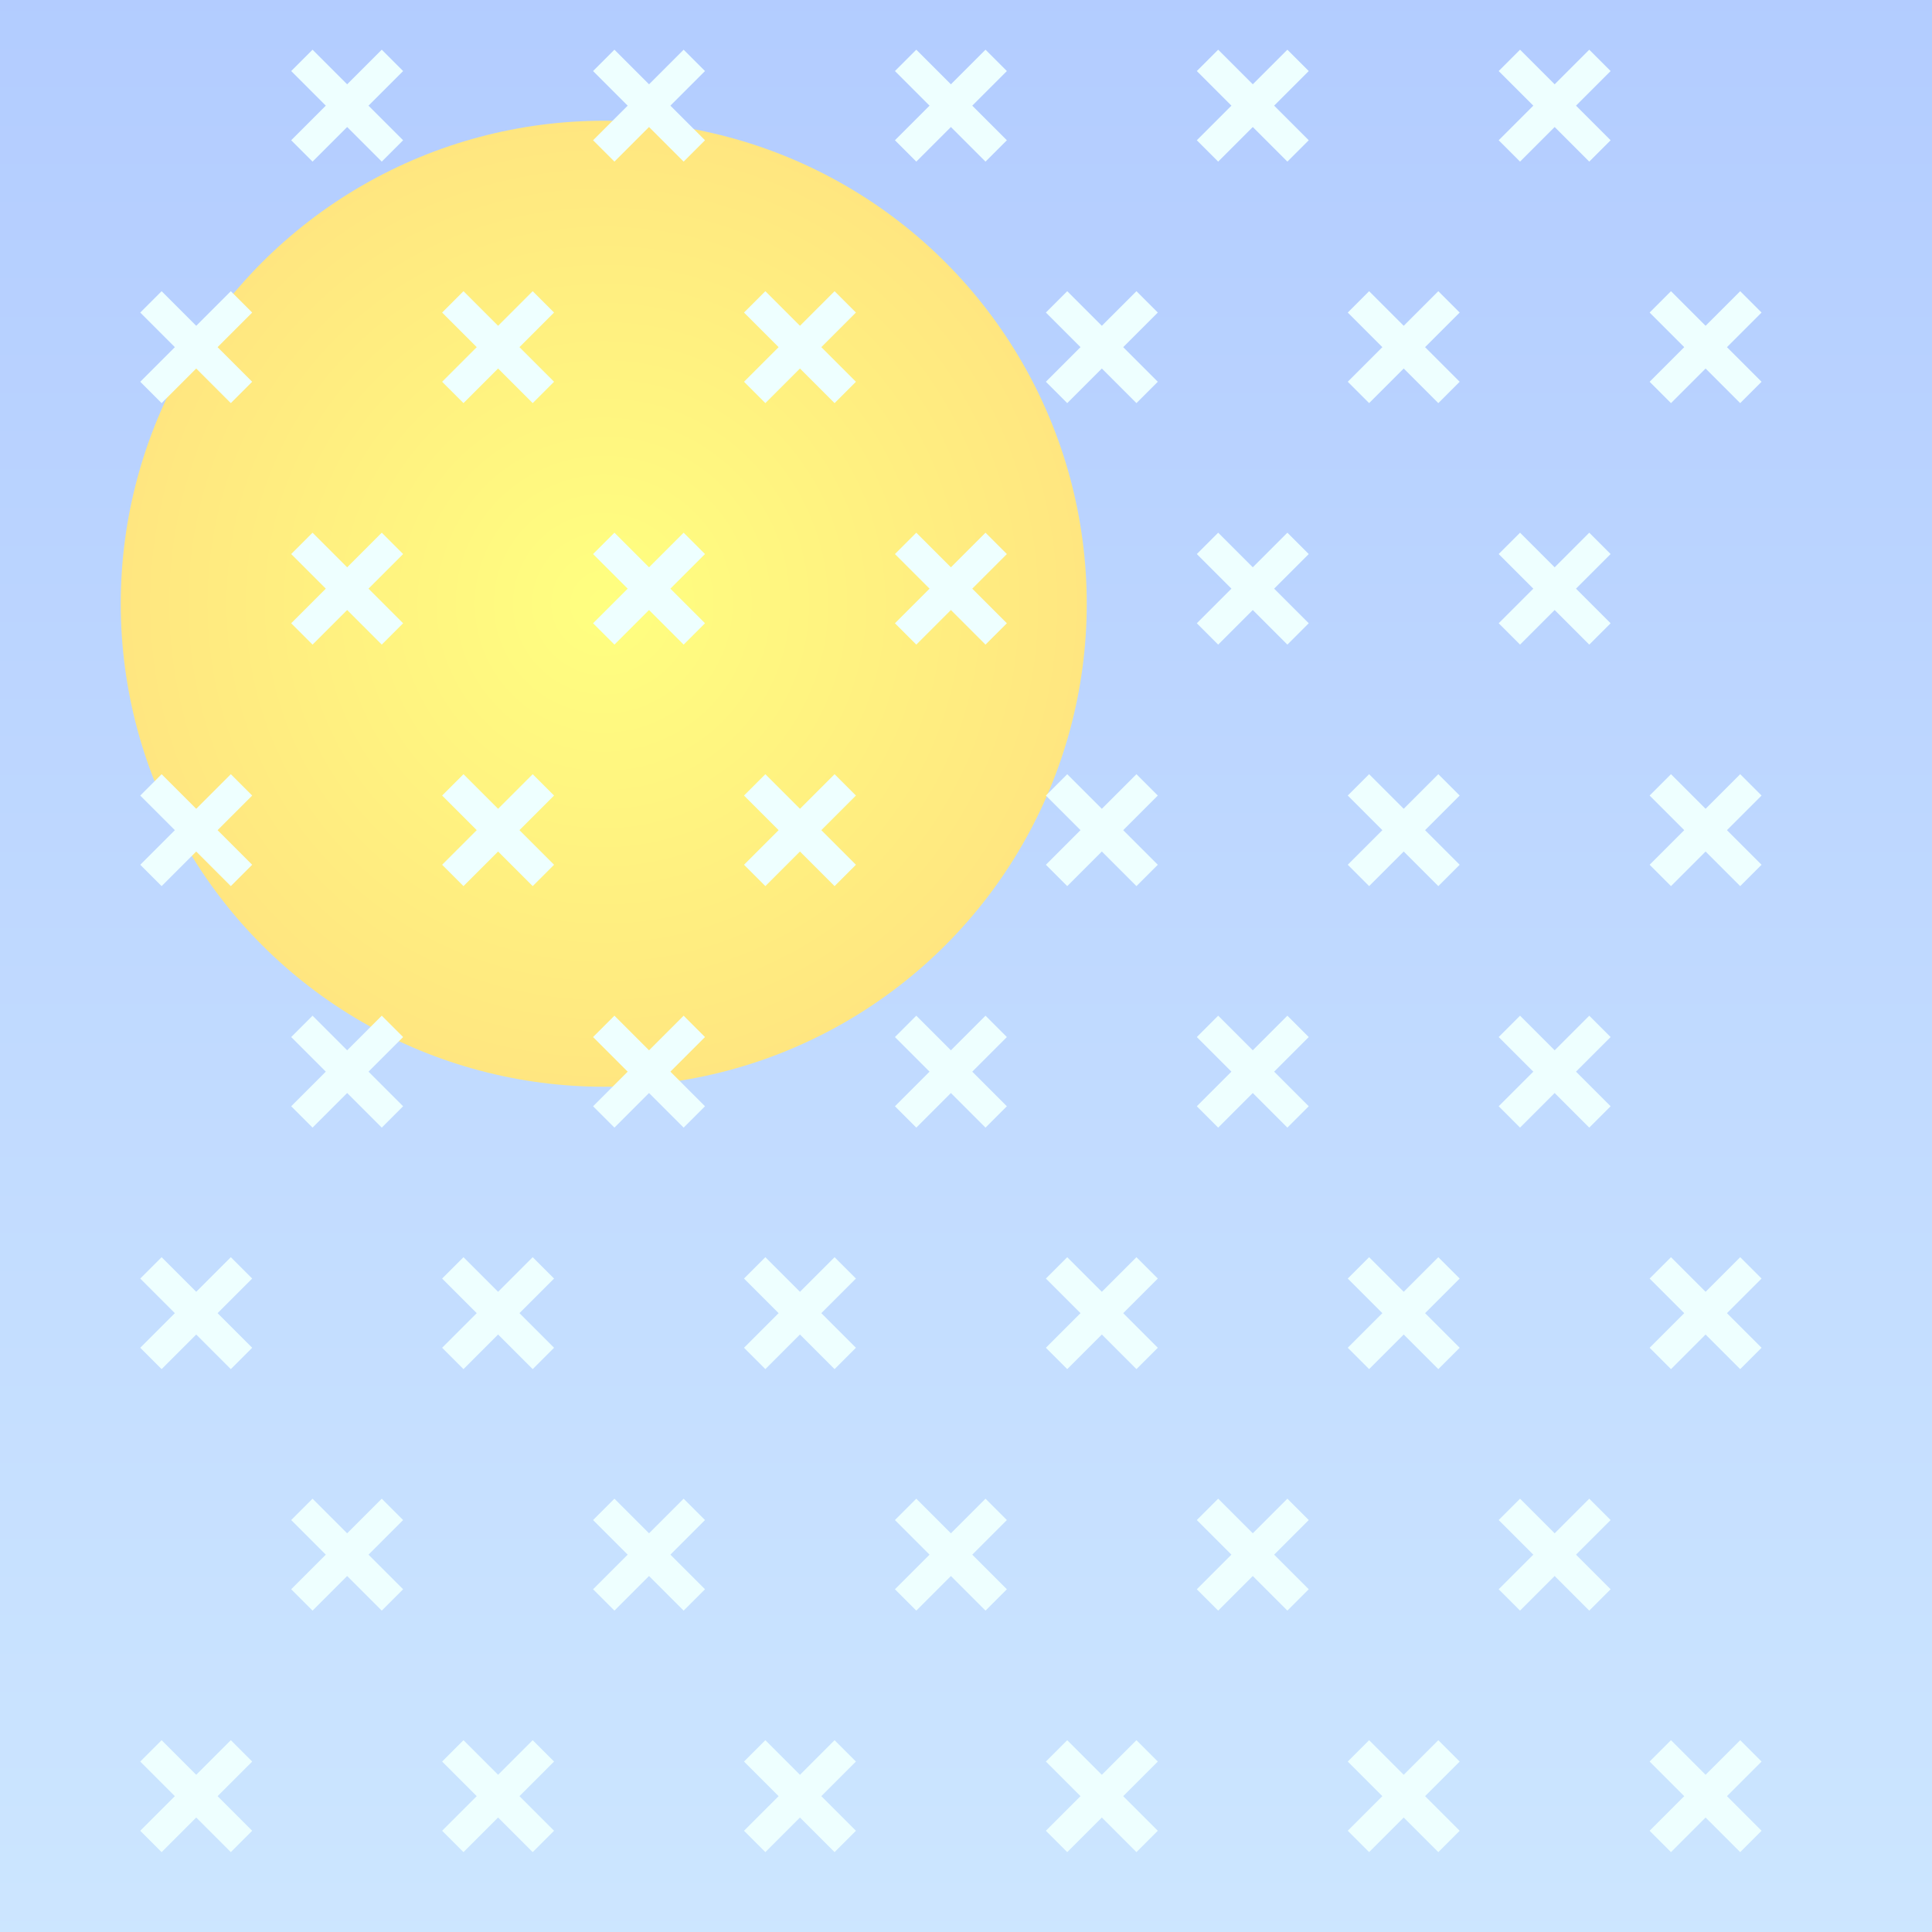 <?xml version="1.0" encoding="UTF-8" standalone="no"?>
<!DOCTYPE svg PUBLIC "-//W3C//DTD SVG 1.1//EN"
  "http://www.w3.org/Graphics/SVG/1.1/DTD/svg11.dtd">
<svg width="64px" height="64px" version="1.1"
  xmlns="http://www.w3.org/2000/svg">
<rect width="100%" height="100%" fill="#333333" stroke="none"/>
<!--
 Copyright © 2008-2009 Tobias Quathamer <t.quathamer@gmx.net>

 This file is part of the Drupal Weather module.

 Weather is free software; you can redistribute it and/or modify
 it under the terms of the GNU General Public License as published by
 the Free Software Foundation; either version 2 of the License, or
 (at your option) any later version.

 Weather is distributed in the hope that it will be useful,
 but WITHOUT ANY WARRANTY; without even the implied warranty of
 MERCHANTABILITY or FITNESS FOR A PARTICULAR PURPOSE.  See the
 GNU General Public License for more details.

 You should have received a copy of the GNU General Public License
 along with Weather; if not, write to the Free Software
 Foundation, Inc., 51 Franklin St, Fifth Floor, Boston, MA  02110-1301  USA
-->

  <!-- blue sky background -->	
  <linearGradient id="sky" x2="0" y2="100%">
    <stop offset="0" stop-color="#6699ff" />
    <stop offset="1" stop-color="#99ccff" />
  </linearGradient>
  <rect x="0" y="0" width="100%" height="100%" fill="url(#sky)" />
	
  <!-- a nice and warm sun -->
  <radialGradient id="sun">
    <stop offset="0" stop-color="#ffff00" />
    <stop offset="1" stop-color="#ffcc00" />
  </radialGradient>
  <circle cx="20" cy="20" r="16" fill="url(#sun)" />

  <!-- light snow -->
  <g
    stroke="#ddffff"
    stroke-width="1">
    <line x1="5" y1="26" x2="8" y2="29" transform="translate(5,-24)" />
    <line x1="8" y1="26" x2="5" y2="29" transform="translate(5,-24)" />
    <line x1="5" y1="26" x2="8" y2="29" transform="translate(15,-24)" />
    <line x1="8" y1="26" x2="5" y2="29" transform="translate(15,-24)" />
    <line x1="5" y1="26" x2="8" y2="29" transform="translate(25,-24)" />
    <line x1="8" y1="26" x2="5" y2="29" transform="translate(25,-24)" />
    <line x1="5" y1="26" x2="8" y2="29" transform="translate(35,-24)" />
    <line x1="8" y1="26" x2="5" y2="29" transform="translate(35,-24)" />
    <line x1="5" y1="26" x2="8" y2="29" transform="translate(45,-24)" />
    <line x1="8" y1="26" x2="5" y2="29" transform="translate(45,-24)" />
    <line x1="5" y1="26" x2="8" y2="29" transform="translate(0,-16)" />
    <line x1="8" y1="26" x2="5" y2="29" transform="translate(0,-16)" />
    <line x1="5" y1="26" x2="8" y2="29" transform="translate(10,-16)" />
    <line x1="8" y1="26" x2="5" y2="29" transform="translate(10,-16)" />
    <line x1="5" y1="26" x2="8" y2="29" transform="translate(20,-16)" />
    <line x1="8" y1="26" x2="5" y2="29" transform="translate(20,-16)" />
    <line x1="5" y1="26" x2="8" y2="29" transform="translate(30,-16)" />
    <line x1="8" y1="26" x2="5" y2="29" transform="translate(30,-16)" />
    <line x1="5" y1="26" x2="8" y2="29" transform="translate(40,-16)" />
    <line x1="8" y1="26" x2="5" y2="29" transform="translate(40,-16)" />
    <line x1="5" y1="26" x2="8" y2="29" transform="translate(50,-16)" />
    <line x1="8" y1="26" x2="5" y2="29" transform="translate(50,-16)" />
    <line x1="5" y1="26" x2="8" y2="29" transform="translate(5,-8)" />
    <line x1="8" y1="26" x2="5" y2="29" transform="translate(5,-8)" />
    <line x1="5" y1="26" x2="8" y2="29" transform="translate(15,-8)" />
    <line x1="8" y1="26" x2="5" y2="29" transform="translate(15,-8)" />
    <line x1="5" y1="26" x2="8" y2="29" transform="translate(25,-8)" />
    <line x1="8" y1="26" x2="5" y2="29" transform="translate(25,-8)" />
    <line x1="5" y1="26" x2="8" y2="29" transform="translate(35,-8)" />
    <line x1="8" y1="26" x2="5" y2="29" transform="translate(35,-8)" />
    <line x1="5" y1="26" x2="8" y2="29" transform="translate(45,-8)" />
    <line x1="8" y1="26" x2="5" y2="29" transform="translate(45,-8)" />
    <line x1="5" y1="26" x2="8" y2="29" />
    <line x1="8" y1="26" x2="5" y2="29" />
    <line x1="5" y1="26" x2="8" y2="29" transform="translate(10,0)" />
    <line x1="8" y1="26" x2="5" y2="29" transform="translate(10,0)" />
    <line x1="5" y1="26" x2="8" y2="29" transform="translate(20,0)" />
    <line x1="8" y1="26" x2="5" y2="29" transform="translate(20,0)" />
    <line x1="5" y1="26" x2="8" y2="29" transform="translate(30,0)" />
    <line x1="8" y1="26" x2="5" y2="29" transform="translate(30,0)" />
    <line x1="5" y1="26" x2="8" y2="29" transform="translate(40,0)" />
    <line x1="8" y1="26" x2="5" y2="29" transform="translate(40,0)" />
    <line x1="5" y1="26" x2="8" y2="29" transform="translate(50,0)" />
    <line x1="8" y1="26" x2="5" y2="29" transform="translate(50,0)" />
    <line x1="5" y1="26" x2="8" y2="29" transform="translate(5,8)" />
    <line x1="8" y1="26" x2="5" y2="29" transform="translate(5,8)" />
    <line x1="5" y1="26" x2="8" y2="29" transform="translate(15,8)" />
    <line x1="8" y1="26" x2="5" y2="29" transform="translate(15,8)" />
    <line x1="5" y1="26" x2="8" y2="29" transform="translate(25,8)" />
    <line x1="8" y1="26" x2="5" y2="29" transform="translate(25,8)" />
    <line x1="5" y1="26" x2="8" y2="29" transform="translate(35,8)" />
    <line x1="8" y1="26" x2="5" y2="29" transform="translate(35,8)" />
    <line x1="5" y1="26" x2="8" y2="29" transform="translate(45,8)" />
    <line x1="8" y1="26" x2="5" y2="29" transform="translate(45,8)" />
    <line x1="5" y1="26" x2="8" y2="29" transform="translate(0,16)" />
    <line x1="8" y1="26" x2="5" y2="29" transform="translate(0,16)" />
    <line x1="5" y1="26" x2="8" y2="29" transform="translate(10,16)" />
    <line x1="8" y1="26" x2="5" y2="29" transform="translate(10,16)" />
    <line x1="5" y1="26" x2="8" y2="29" transform="translate(20,16)" />
    <line x1="8" y1="26" x2="5" y2="29" transform="translate(20,16)" />
    <line x1="5" y1="26" x2="8" y2="29" transform="translate(30,16)" />
    <line x1="8" y1="26" x2="5" y2="29" transform="translate(30,16)" />
    <line x1="5" y1="26" x2="8" y2="29" transform="translate(40,16)" />
    <line x1="8" y1="26" x2="5" y2="29" transform="translate(40,16)" />
    <line x1="5" y1="26" x2="8" y2="29" transform="translate(50,16)" />
    <line x1="8" y1="26" x2="5" y2="29" transform="translate(50,16)" />
    <line x1="5" y1="26" x2="8" y2="29" transform="translate(5,24)" />
    <line x1="8" y1="26" x2="5" y2="29" transform="translate(5,24)" />
    <line x1="5" y1="26" x2="8" y2="29" transform="translate(15,24)" />
    <line x1="8" y1="26" x2="5" y2="29" transform="translate(15,24)" />
    <line x1="5" y1="26" x2="8" y2="29" transform="translate(25,24)" />
    <line x1="8" y1="26" x2="5" y2="29" transform="translate(25,24)" />
    <line x1="5" y1="26" x2="8" y2="29" transform="translate(35,24)" />
    <line x1="8" y1="26" x2="5" y2="29" transform="translate(35,24)" />
    <line x1="5" y1="26" x2="8" y2="29" transform="translate(45,24)" />
    <line x1="8" y1="26" x2="5" y2="29" transform="translate(45,24)" />
    <line x1="5" y1="26" x2="8" y2="29" transform="translate(0,32)" />
    <line x1="8" y1="26" x2="5" y2="29" transform="translate(0,32)" />
    <line x1="5" y1="26" x2="8" y2="29" transform="translate(10,32)" />
    <line x1="8" y1="26" x2="5" y2="29" transform="translate(10,32)" />
    <line x1="5" y1="26" x2="8" y2="29" transform="translate(20,32)" />
    <line x1="8" y1="26" x2="5" y2="29" transform="translate(20,32)" />
    <line x1="5" y1="26" x2="8" y2="29" transform="translate(30,32)" />
    <line x1="8" y1="26" x2="5" y2="29" transform="translate(30,32)" />
    <line x1="5" y1="26" x2="8" y2="29" transform="translate(40,32)" />
    <line x1="8" y1="26" x2="5" y2="29" transform="translate(40,32)" />
    <line x1="5" y1="26" x2="8" y2="29" transform="translate(50,32)" />
    <line x1="8" y1="26" x2="5" y2="29" transform="translate(50,32)" />
  </g>

  <!-- cover everything with semi-transparent white fog -->
  <rect x="0" y="0" width="100%" height="100%" fill="#ffffff" fill-opacity="0.5" />
</svg>
